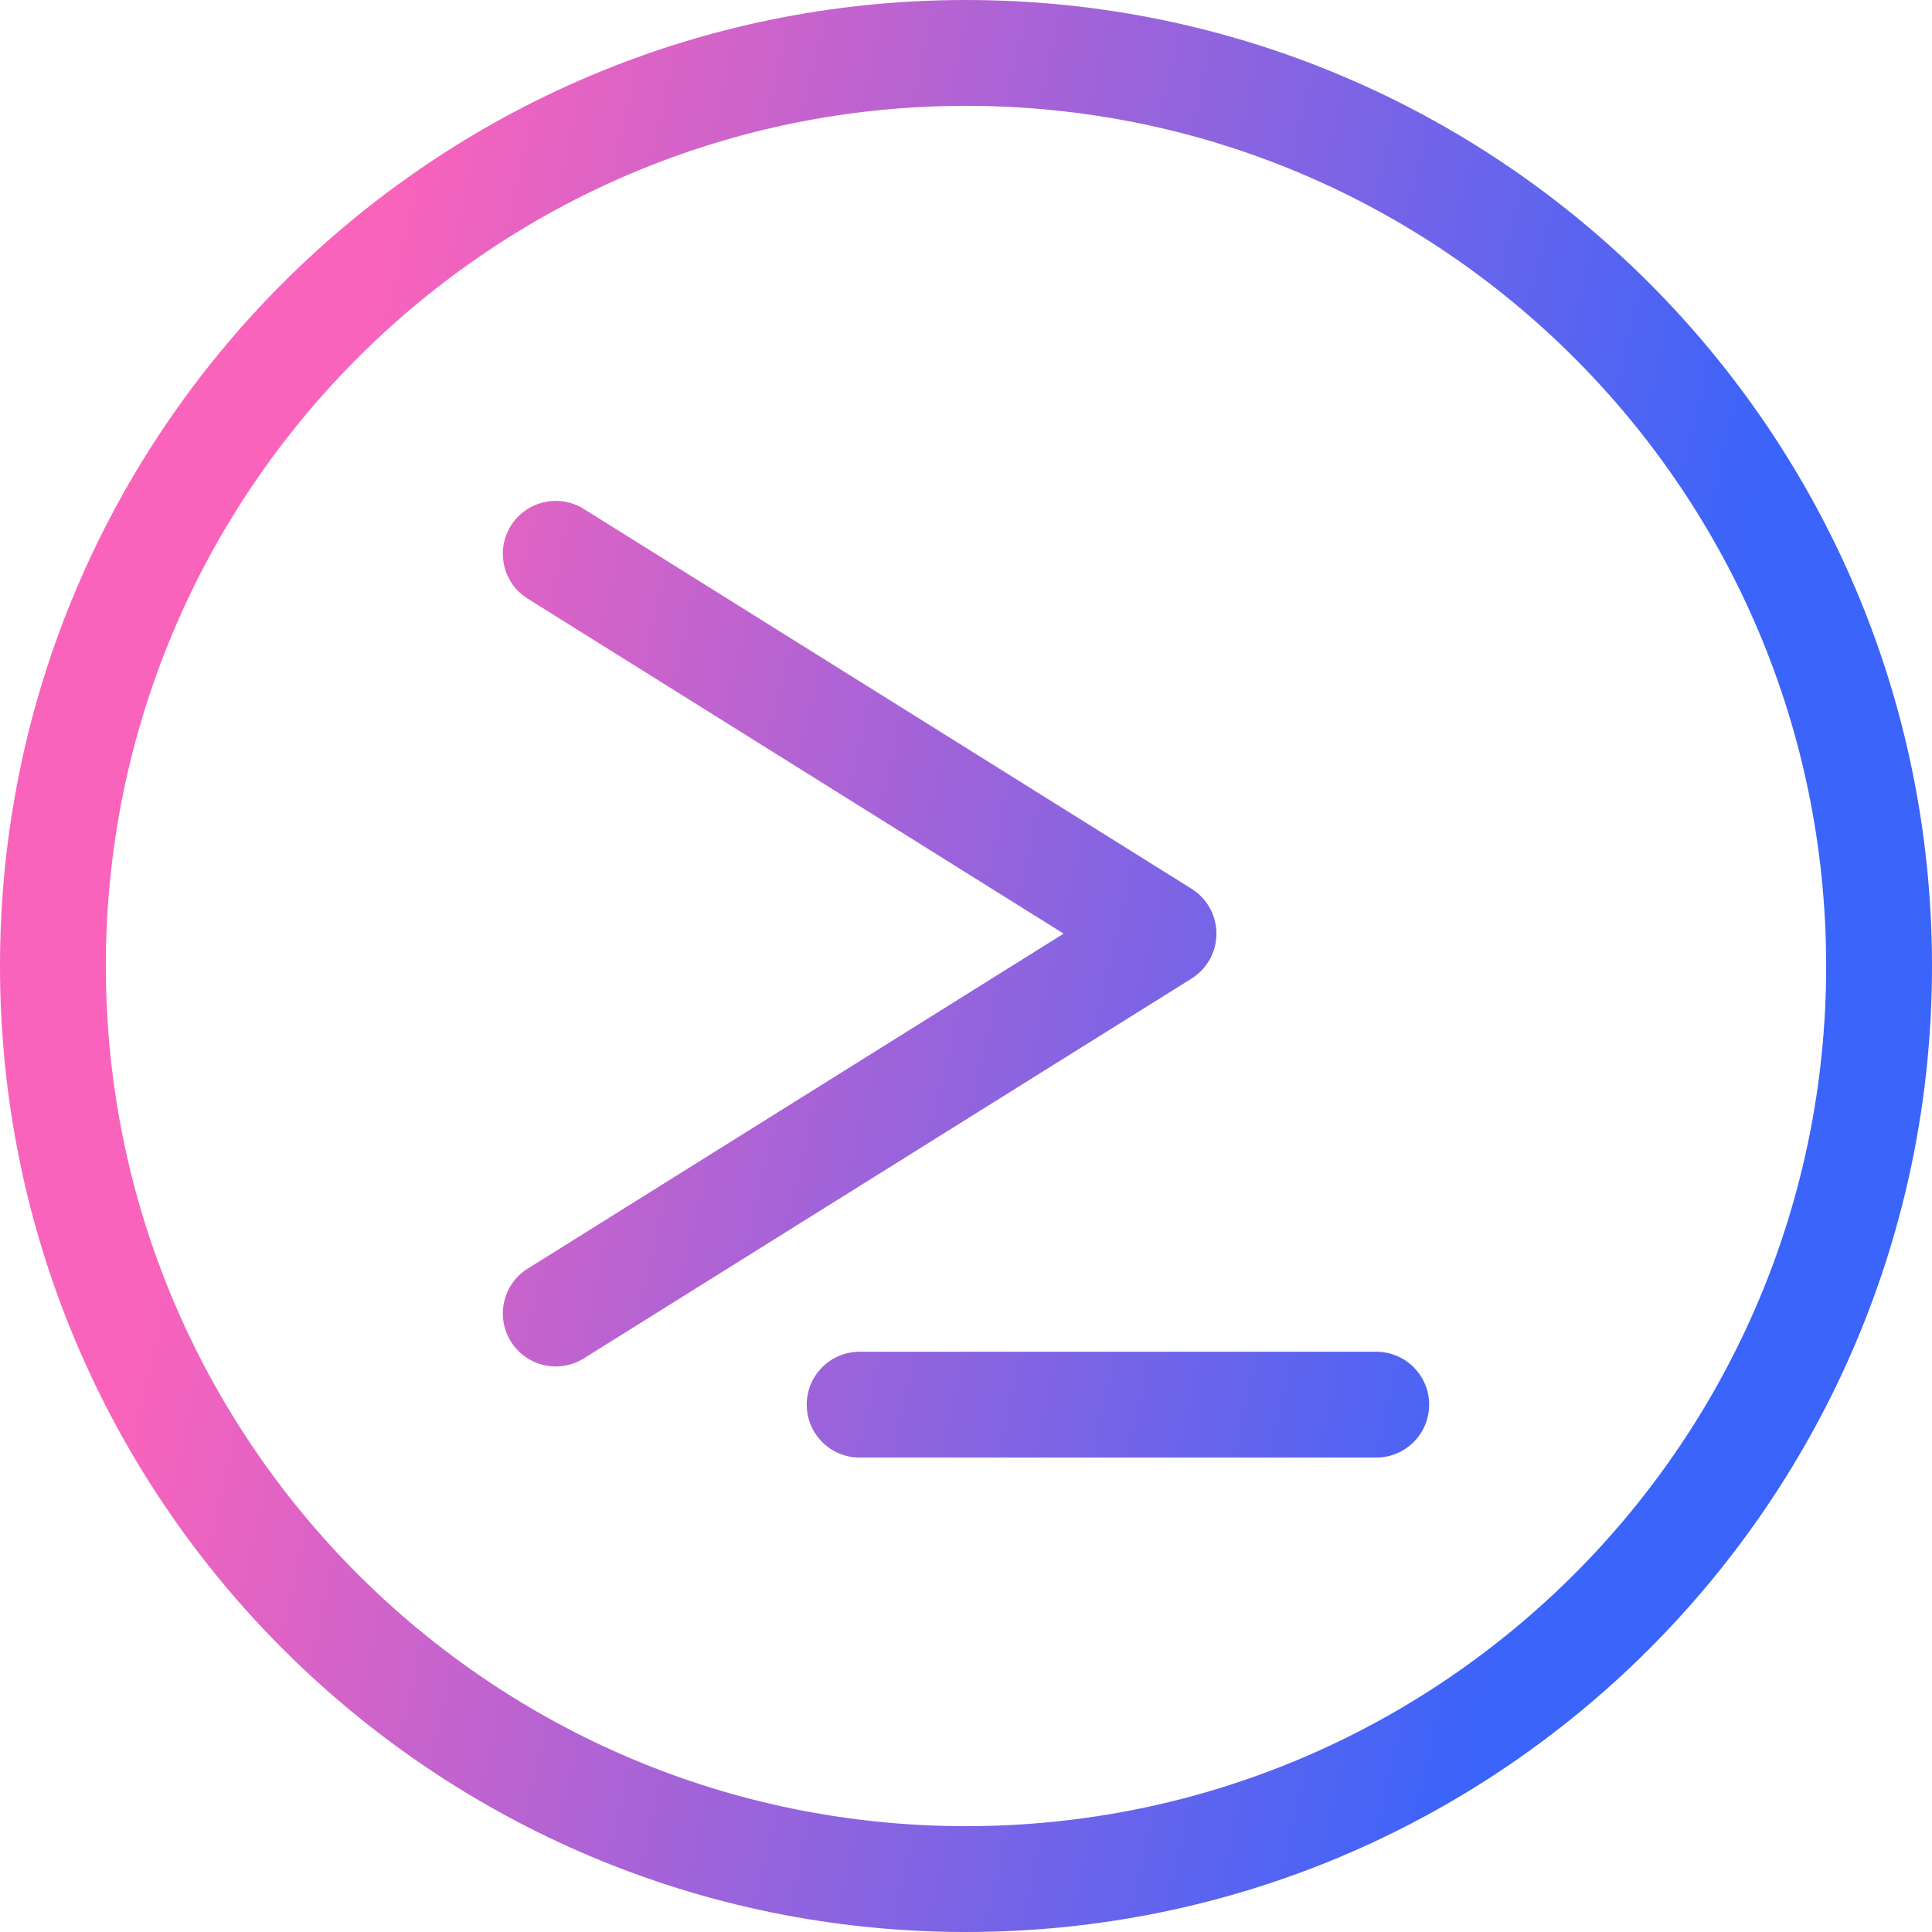 <svg width="32" height="32" viewBox="0 0 32 32" fill="none" xmlns="http://www.w3.org/2000/svg">
<path fill-rule="evenodd" clip-rule="evenodd" d="M16 30.247C23.868 30.247 30.247 23.868 30.247 16C30.247 8.132 23.868 1.753 16 1.753C8.132 1.753 1.753 8.132 1.753 16C1.753 23.868 8.132 30.247 16 30.247ZM16 32C24.837 32 32 24.837 32 16C32 7.163 24.837 0 16 0C7.163 0 0 7.163 0 16C0 24.837 7.163 32 16 32Z" fill="url(#paint0_linear_3227_37390)"/>
<path fill-rule="evenodd" clip-rule="evenodd" d="M8.462 22.22C8.205 21.809 8.33 21.269 8.741 21.012L17.617 15.464L8.741 9.916C8.33 9.66 8.205 9.119 8.462 8.708C8.719 8.298 9.26 8.173 9.67 8.43L19.736 14.721C19.992 14.881 20.148 15.162 20.148 15.464C20.148 15.767 19.992 16.047 19.736 16.208L9.67 22.499C9.26 22.756 8.719 22.631 8.462 22.22Z" fill="url(#paint1_linear_3227_37390)"/>
<path fill-rule="evenodd" clip-rule="evenodd" d="M23.671 23.265C23.671 23.75 23.279 24.142 22.794 24.142H14.239C13.754 24.142 13.362 23.75 13.362 23.265C13.362 22.781 13.754 22.389 14.239 22.389H22.794C23.279 22.389 23.671 22.781 23.671 23.265Z" fill="url(#paint2_linear_3227_37390)"/>
<defs>
<linearGradient id="paint0_linear_3227_37390" x1="25.639" y1="24.216" x2="1.558" y2="18.771" gradientUnits="userSpaceOnUse">
<stop stop-color="#3A64FA"/>
<stop offset="0.943" stop-color="#F963BC"/>
</linearGradient>
<linearGradient id="paint1_linear_3227_37390" x1="25.639" y1="24.216" x2="1.558" y2="18.771" gradientUnits="userSpaceOnUse">
<stop stop-color="#3A64FA"/>
<stop offset="0.943" stop-color="#F963BC"/>
</linearGradient>
<linearGradient id="paint2_linear_3227_37390" x1="25.639" y1="24.216" x2="1.558" y2="18.771" gradientUnits="userSpaceOnUse">
<stop stop-color="#3A64FA"/>
<stop offset="0.943" stop-color="#F963BC"/>
</linearGradient>
</defs>
</svg>
